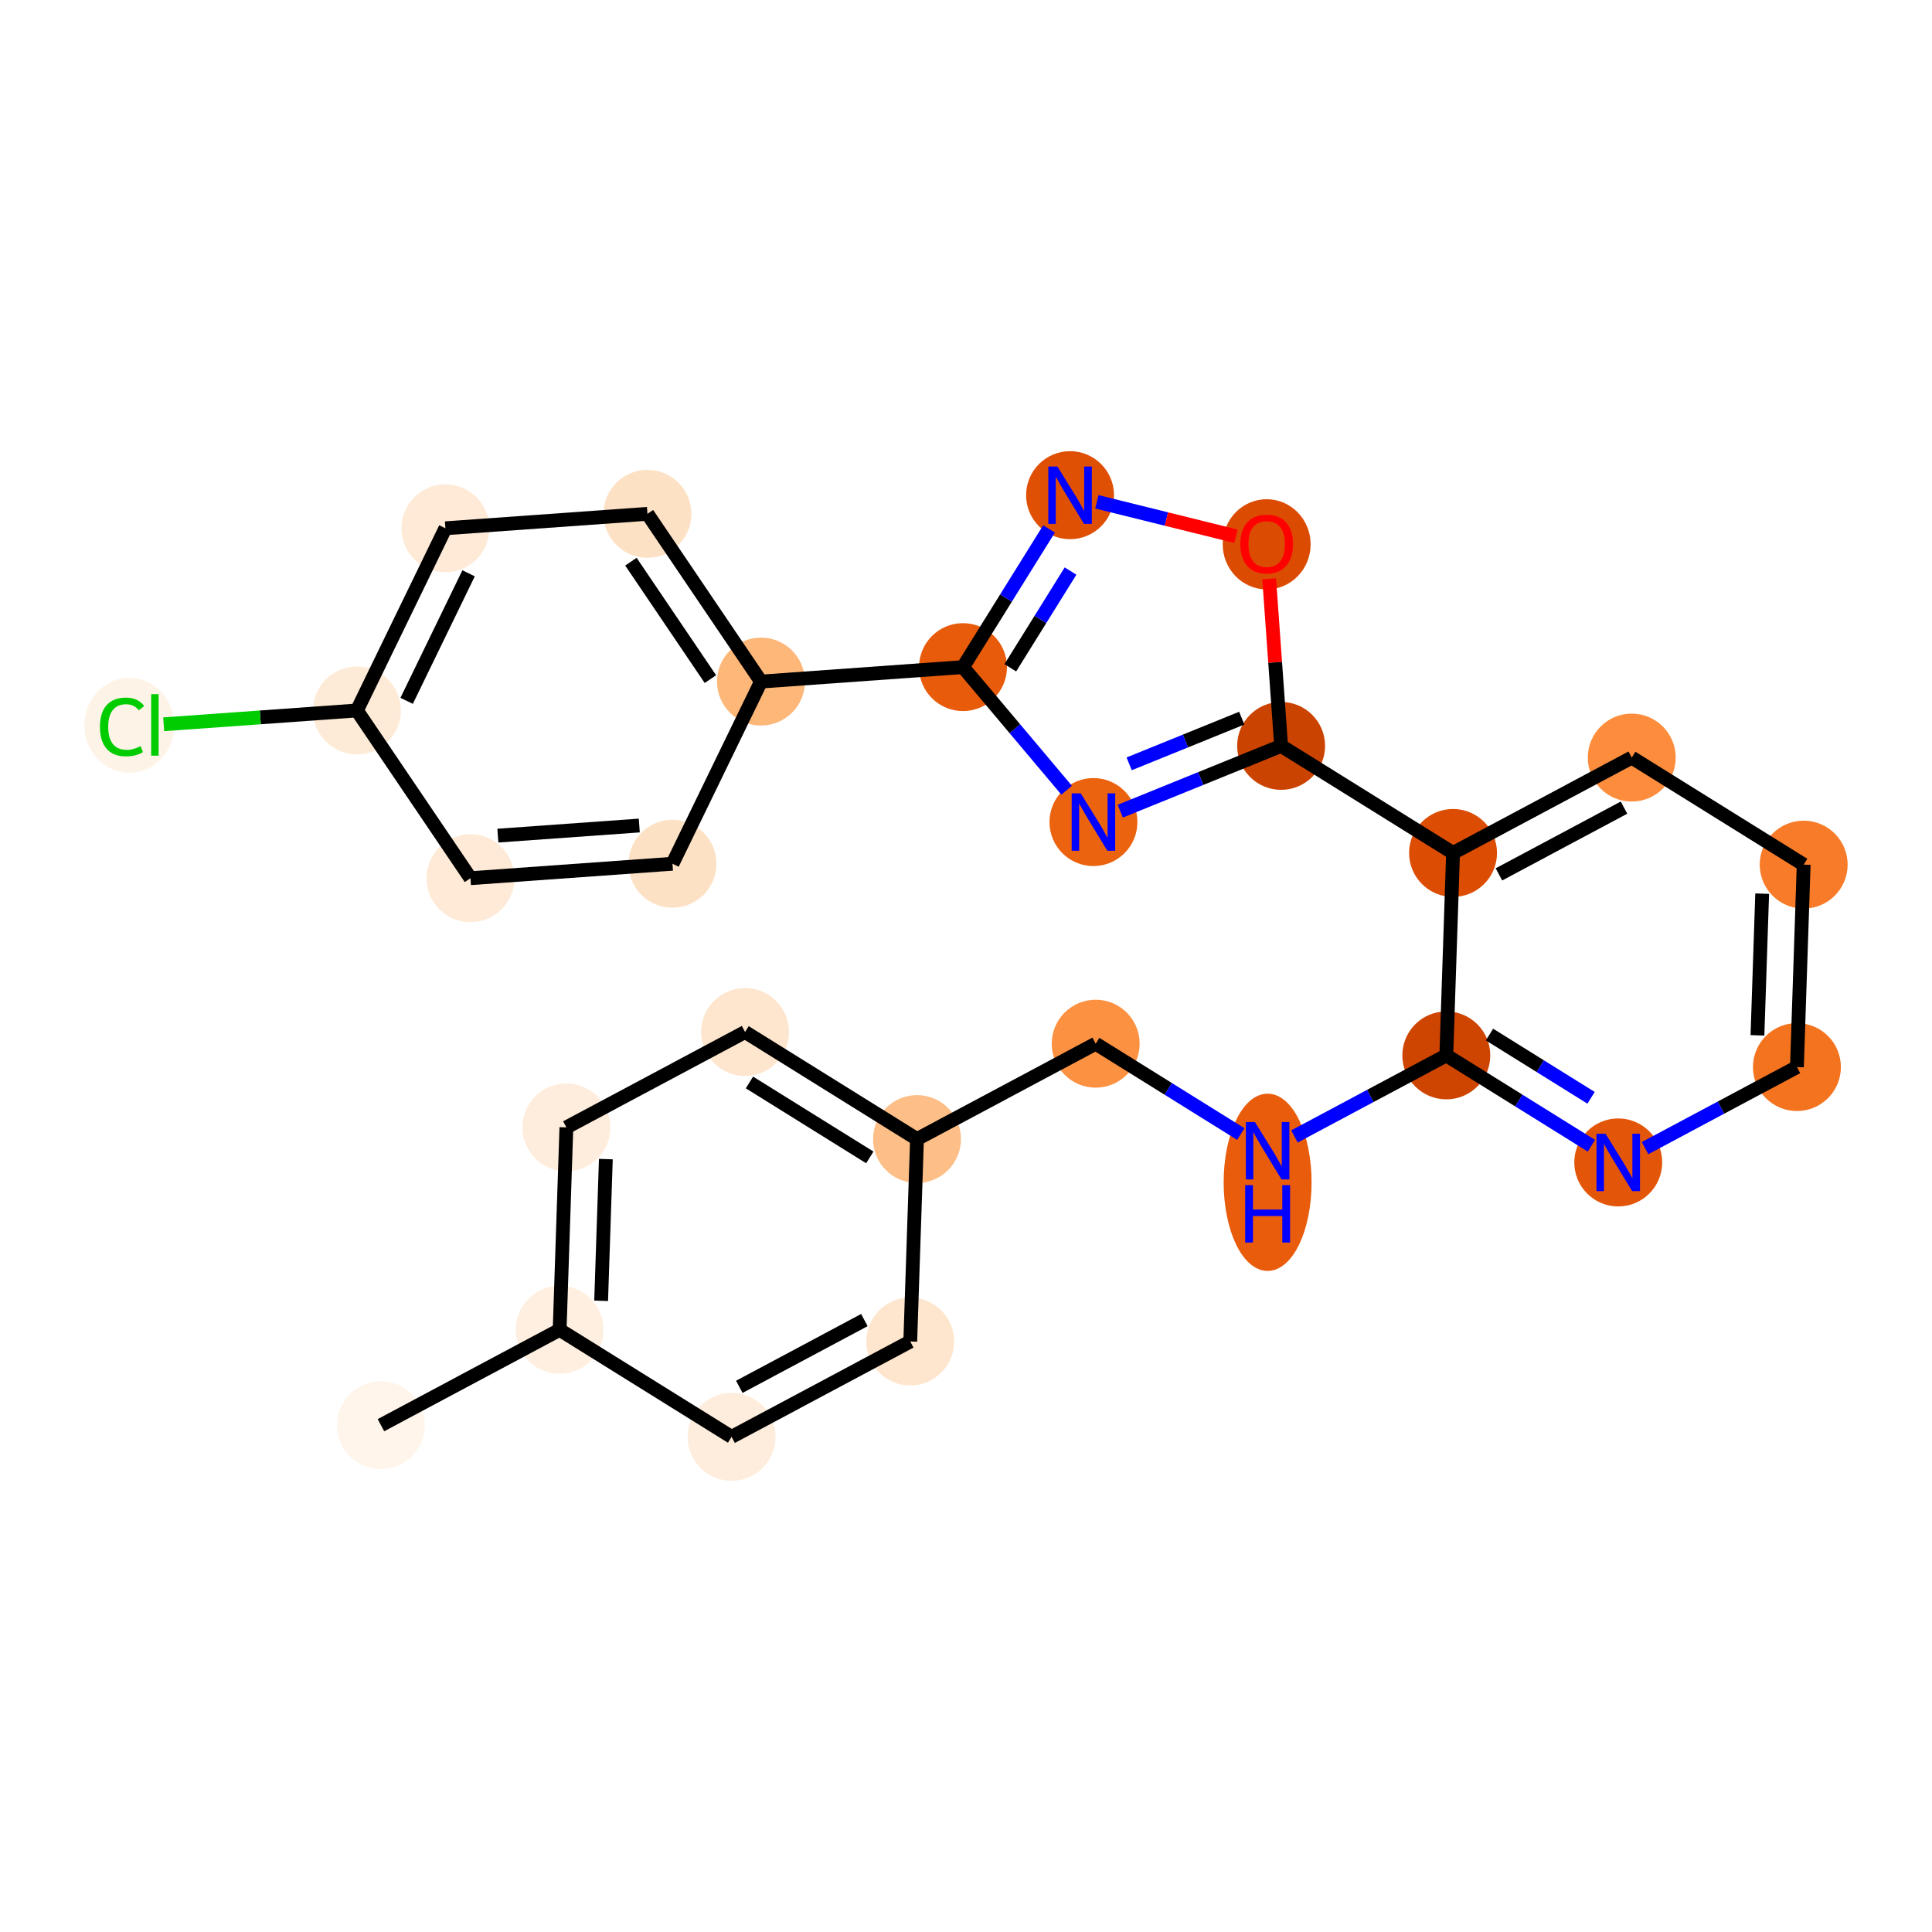 <?xml version='1.0' encoding='iso-8859-1'?>
<svg version='1.1' baseProfile='full'
              xmlns='http://www.w3.org/2000/svg'
                      xmlns:rdkit='http://www.rdkit.org/xml'
                      xmlns:xlink='http://www.w3.org/1999/xlink'
                  xml:space='preserve'
width='280px' height='280px' viewBox='0 0 280 280'>
<!-- END OF HEADER -->
<rect style='opacity:1.0;fill:#FFFFFF;stroke:none' width='280' height='280' x='0' y='0'> </rect>
<ellipse cx='55.21' cy='206.549' rx='5.871' ry='5.871'  style='fill:#FFF5EB;fill-rule:evenodd;stroke:#FFF5EB;stroke-width:1.0px;stroke-linecap:butt;stroke-linejoin:miter;stroke-opacity:1' />
<ellipse cx='81.107' cy='192.727' rx='5.871' ry='5.871'  style='fill:#FEEFE0;fill-rule:evenodd;stroke:#FEEFE0;stroke-width:1.0px;stroke-linecap:butt;stroke-linejoin:miter;stroke-opacity:1' />
<ellipse cx='82.084' cy='163.389' rx='5.871' ry='5.871'  style='fill:#FEEDDC;fill-rule:evenodd;stroke:#FEEDDC;stroke-width:1.0px;stroke-linecap:butt;stroke-linejoin:miter;stroke-opacity:1' />
<ellipse cx='107.981' cy='149.567' rx='5.871' ry='5.871'  style='fill:#FEE6CE;fill-rule:evenodd;stroke:#FEE6CE;stroke-width:1.0px;stroke-linecap:butt;stroke-linejoin:miter;stroke-opacity:1' />
<ellipse cx='132.899' cy='165.082' rx='5.871' ry='5.871'  style='fill:#FDBF87;fill-rule:evenodd;stroke:#FDBF87;stroke-width:1.0px;stroke-linecap:butt;stroke-linejoin:miter;stroke-opacity:1' />
<ellipse cx='158.795' cy='151.26' rx='5.871' ry='5.871'  style='fill:#FD9142;fill-rule:evenodd;stroke:#FD9142;stroke-width:1.0px;stroke-linecap:butt;stroke-linejoin:miter;stroke-opacity:1' />
<ellipse cx='183.713' cy='171.348' rx='5.871' ry='12.344'  style='fill:#E85C0C;fill-rule:evenodd;stroke:#E85C0C;stroke-width:1.0px;stroke-linecap:butt;stroke-linejoin:miter;stroke-opacity:1' />
<ellipse cx='209.61' cy='152.954' rx='5.871' ry='5.871'  style='fill:#CE4401;fill-rule:evenodd;stroke:#CE4401;stroke-width:1.0px;stroke-linecap:butt;stroke-linejoin:miter;stroke-opacity:1' />
<ellipse cx='234.528' cy='168.47' rx='5.871' ry='5.878'  style='fill:#E35609;fill-rule:evenodd;stroke:#E35609;stroke-width:1.0px;stroke-linecap:butt;stroke-linejoin:miter;stroke-opacity:1' />
<ellipse cx='260.424' cy='154.648' rx='5.871' ry='5.871'  style='fill:#F4731F;fill-rule:evenodd;stroke:#F4731F;stroke-width:1.0px;stroke-linecap:butt;stroke-linejoin:miter;stroke-opacity:1' />
<ellipse cx='261.402' cy='125.31' rx='5.871' ry='5.871'  style='fill:#F77B28;fill-rule:evenodd;stroke:#F77B28;stroke-width:1.0px;stroke-linecap:butt;stroke-linejoin:miter;stroke-opacity:1' />
<ellipse cx='236.484' cy='109.794' rx='5.871' ry='5.871'  style='fill:#FD8D3C;fill-rule:evenodd;stroke:#FD8D3C;stroke-width:1.0px;stroke-linecap:butt;stroke-linejoin:miter;stroke-opacity:1' />
<ellipse cx='210.587' cy='123.616' rx='5.871' ry='5.871'  style='fill:#DC4D03;fill-rule:evenodd;stroke:#DC4D03;stroke-width:1.0px;stroke-linecap:butt;stroke-linejoin:miter;stroke-opacity:1' />
<ellipse cx='185.669' cy='108.1' rx='5.871' ry='5.871'  style='fill:#CB4301;fill-rule:evenodd;stroke:#CB4301;stroke-width:1.0px;stroke-linecap:butt;stroke-linejoin:miter;stroke-opacity:1' />
<ellipse cx='158.47' cy='119.14' rx='5.871' ry='5.878'  style='fill:#EC630F;fill-rule:evenodd;stroke:#EC630F;stroke-width:1.0px;stroke-linecap:butt;stroke-linejoin:miter;stroke-opacity:1' />
<ellipse cx='139.566' cy='96.683' rx='5.871' ry='5.871'  style='fill:#E75B0B;fill-rule:evenodd;stroke:#E75B0B;stroke-width:1.0px;stroke-linecap:butt;stroke-linejoin:miter;stroke-opacity:1' />
<ellipse cx='110.287' cy='98.778' rx='5.871' ry='5.871'  style='fill:#FDB779;fill-rule:evenodd;stroke:#FDB779;stroke-width:1.0px;stroke-linecap:butt;stroke-linejoin:miter;stroke-opacity:1' />
<ellipse cx='93.833' cy='74.468' rx='5.871' ry='5.871'  style='fill:#FDE1C4;fill-rule:evenodd;stroke:#FDE1C4;stroke-width:1.0px;stroke-linecap:butt;stroke-linejoin:miter;stroke-opacity:1' />
<ellipse cx='64.554' cy='76.562' rx='5.871' ry='5.871'  style='fill:#FEEAD6;fill-rule:evenodd;stroke:#FEEAD6;stroke-width:1.0px;stroke-linecap:butt;stroke-linejoin:miter;stroke-opacity:1' />
<ellipse cx='51.728' cy='102.966' rx='5.871' ry='5.871'  style='fill:#FEEBD7;fill-rule:evenodd;stroke:#FEEBD7;stroke-width:1.0px;stroke-linecap:butt;stroke-linejoin:miter;stroke-opacity:1' />
<ellipse cx='18.738' cy='105.113' rx='6.011' ry='6.376'  style='fill:#FEF3E7;fill-rule:evenodd;stroke:#FEF3E7;stroke-width:1.0px;stroke-linecap:butt;stroke-linejoin:miter;stroke-opacity:1' />
<ellipse cx='68.181' cy='127.276' rx='5.871' ry='5.871'  style='fill:#FEEAD6;fill-rule:evenodd;stroke:#FEEAD6;stroke-width:1.0px;stroke-linecap:butt;stroke-linejoin:miter;stroke-opacity:1' />
<ellipse cx='97.46' cy='125.181' rx='5.871' ry='5.871'  style='fill:#FDE1C4;fill-rule:evenodd;stroke:#FDE1C4;stroke-width:1.0px;stroke-linecap:butt;stroke-linejoin:miter;stroke-opacity:1' />
<ellipse cx='155.081' cy='71.765' rx='5.871' ry='5.878'  style='fill:#DF5005;fill-rule:evenodd;stroke:#DF5005;stroke-width:1.0px;stroke-linecap:butt;stroke-linejoin:miter;stroke-opacity:1' />
<ellipse cx='183.575' cy='78.886' rx='5.871' ry='6.036'  style='fill:#DB4B02;fill-rule:evenodd;stroke:#DB4B02;stroke-width:1.0px;stroke-linecap:butt;stroke-linejoin:miter;stroke-opacity:1' />
<ellipse cx='131.921' cy='194.42' rx='5.871' ry='5.871'  style='fill:#FEE6CE;fill-rule:evenodd;stroke:#FEE6CE;stroke-width:1.0px;stroke-linecap:butt;stroke-linejoin:miter;stroke-opacity:1' />
<ellipse cx='106.025' cy='208.242' rx='5.871' ry='5.871'  style='fill:#FEEDDC;fill-rule:evenodd;stroke:#FEEDDC;stroke-width:1.0px;stroke-linecap:butt;stroke-linejoin:miter;stroke-opacity:1' />
<path class='bond-0 atom-0 atom-1' d='M 55.21,206.549 L 81.107,192.727' style='fill:none;fill-rule:evenodd;stroke:#000000;stroke-width:2.0px;stroke-linecap:butt;stroke-linejoin:miter;stroke-opacity:1' />
<path class='bond-1 atom-1 atom-2' d='M 81.107,192.727 L 82.084,163.389' style='fill:none;fill-rule:evenodd;stroke:#000000;stroke-width:2.0px;stroke-linecap:butt;stroke-linejoin:miter;stroke-opacity:1' />
<path class='bond-1 atom-1 atom-2' d='M 87.121,188.522 L 87.805,167.985' style='fill:none;fill-rule:evenodd;stroke:#000000;stroke-width:2.0px;stroke-linecap:butt;stroke-linejoin:miter;stroke-opacity:1' />
<path class='bond-26 atom-26 atom-1' d='M 106.025,208.242 L 81.107,192.727' style='fill:none;fill-rule:evenodd;stroke:#000000;stroke-width:2.0px;stroke-linecap:butt;stroke-linejoin:miter;stroke-opacity:1' />
<path class='bond-2 atom-2 atom-3' d='M 82.084,163.389 L 107.981,149.567' style='fill:none;fill-rule:evenodd;stroke:#000000;stroke-width:2.0px;stroke-linecap:butt;stroke-linejoin:miter;stroke-opacity:1' />
<path class='bond-3 atom-3 atom-4' d='M 107.981,149.567 L 132.899,165.082' style='fill:none;fill-rule:evenodd;stroke:#000000;stroke-width:2.0px;stroke-linecap:butt;stroke-linejoin:miter;stroke-opacity:1' />
<path class='bond-3 atom-3 atom-4' d='M 108.615,156.878 L 126.058,167.739' style='fill:none;fill-rule:evenodd;stroke:#000000;stroke-width:2.0px;stroke-linecap:butt;stroke-linejoin:miter;stroke-opacity:1' />
<path class='bond-4 atom-4 atom-5' d='M 132.899,165.082 L 158.795,151.26' style='fill:none;fill-rule:evenodd;stroke:#000000;stroke-width:2.0px;stroke-linecap:butt;stroke-linejoin:miter;stroke-opacity:1' />
<path class='bond-24 atom-4 atom-25' d='M 132.899,165.082 L 131.921,194.42' style='fill:none;fill-rule:evenodd;stroke:#000000;stroke-width:2.0px;stroke-linecap:butt;stroke-linejoin:miter;stroke-opacity:1' />
<path class='bond-5 atom-5 atom-6' d='M 158.795,151.26 L 169.311,157.808' style='fill:none;fill-rule:evenodd;stroke:#000000;stroke-width:2.0px;stroke-linecap:butt;stroke-linejoin:miter;stroke-opacity:1' />
<path class='bond-5 atom-5 atom-6' d='M 169.311,157.808 L 179.827,164.356' style='fill:none;fill-rule:evenodd;stroke:#0000FF;stroke-width:2.0px;stroke-linecap:butt;stroke-linejoin:miter;stroke-opacity:1' />
<path class='bond-6 atom-6 atom-7' d='M 187.6,164.702 L 198.605,158.828' style='fill:none;fill-rule:evenodd;stroke:#0000FF;stroke-width:2.0px;stroke-linecap:butt;stroke-linejoin:miter;stroke-opacity:1' />
<path class='bond-6 atom-6 atom-7' d='M 198.605,158.828 L 209.61,152.954' style='fill:none;fill-rule:evenodd;stroke:#000000;stroke-width:2.0px;stroke-linecap:butt;stroke-linejoin:miter;stroke-opacity:1' />
<path class='bond-7 atom-7 atom-8' d='M 209.61,152.954 L 220.126,159.502' style='fill:none;fill-rule:evenodd;stroke:#000000;stroke-width:2.0px;stroke-linecap:butt;stroke-linejoin:miter;stroke-opacity:1' />
<path class='bond-7 atom-7 atom-8' d='M 220.126,159.502 L 230.641,166.05' style='fill:none;fill-rule:evenodd;stroke:#0000FF;stroke-width:2.0px;stroke-linecap:butt;stroke-linejoin:miter;stroke-opacity:1' />
<path class='bond-7 atom-7 atom-8' d='M 215.868,149.935 L 223.229,154.518' style='fill:none;fill-rule:evenodd;stroke:#000000;stroke-width:2.0px;stroke-linecap:butt;stroke-linejoin:miter;stroke-opacity:1' />
<path class='bond-7 atom-7 atom-8' d='M 223.229,154.518 L 230.59,159.102' style='fill:none;fill-rule:evenodd;stroke:#0000FF;stroke-width:2.0px;stroke-linecap:butt;stroke-linejoin:miter;stroke-opacity:1' />
<path class='bond-27 atom-12 atom-7' d='M 210.587,123.616 L 209.61,152.954' style='fill:none;fill-rule:evenodd;stroke:#000000;stroke-width:2.0px;stroke-linecap:butt;stroke-linejoin:miter;stroke-opacity:1' />
<path class='bond-8 atom-8 atom-9' d='M 238.414,166.395 L 249.419,160.521' style='fill:none;fill-rule:evenodd;stroke:#0000FF;stroke-width:2.0px;stroke-linecap:butt;stroke-linejoin:miter;stroke-opacity:1' />
<path class='bond-8 atom-8 atom-9' d='M 249.419,160.521 L 260.424,154.648' style='fill:none;fill-rule:evenodd;stroke:#000000;stroke-width:2.0px;stroke-linecap:butt;stroke-linejoin:miter;stroke-opacity:1' />
<path class='bond-9 atom-9 atom-10' d='M 260.424,154.648 L 261.402,125.31' style='fill:none;fill-rule:evenodd;stroke:#000000;stroke-width:2.0px;stroke-linecap:butt;stroke-linejoin:miter;stroke-opacity:1' />
<path class='bond-9 atom-9 atom-10' d='M 254.703,150.051 L 255.388,129.515' style='fill:none;fill-rule:evenodd;stroke:#000000;stroke-width:2.0px;stroke-linecap:butt;stroke-linejoin:miter;stroke-opacity:1' />
<path class='bond-10 atom-10 atom-11' d='M 261.402,125.31 L 236.484,109.794' style='fill:none;fill-rule:evenodd;stroke:#000000;stroke-width:2.0px;stroke-linecap:butt;stroke-linejoin:miter;stroke-opacity:1' />
<path class='bond-11 atom-11 atom-12' d='M 236.484,109.794 L 210.587,123.616' style='fill:none;fill-rule:evenodd;stroke:#000000;stroke-width:2.0px;stroke-linecap:butt;stroke-linejoin:miter;stroke-opacity:1' />
<path class='bond-11 atom-11 atom-12' d='M 235.364,117.047 L 217.236,126.722' style='fill:none;fill-rule:evenodd;stroke:#000000;stroke-width:2.0px;stroke-linecap:butt;stroke-linejoin:miter;stroke-opacity:1' />
<path class='bond-12 atom-12 atom-13' d='M 210.587,123.616 L 185.669,108.1' style='fill:none;fill-rule:evenodd;stroke:#000000;stroke-width:2.0px;stroke-linecap:butt;stroke-linejoin:miter;stroke-opacity:1' />
<path class='bond-13 atom-13 atom-14' d='M 185.669,108.1 L 174.013,112.832' style='fill:none;fill-rule:evenodd;stroke:#000000;stroke-width:2.0px;stroke-linecap:butt;stroke-linejoin:miter;stroke-opacity:1' />
<path class='bond-13 atom-13 atom-14' d='M 174.013,112.832 L 162.356,117.563' style='fill:none;fill-rule:evenodd;stroke:#0000FF;stroke-width:2.0px;stroke-linecap:butt;stroke-linejoin:miter;stroke-opacity:1' />
<path class='bond-13 atom-13 atom-14' d='M 179.964,104.08 L 171.805,107.392' style='fill:none;fill-rule:evenodd;stroke:#000000;stroke-width:2.0px;stroke-linecap:butt;stroke-linejoin:miter;stroke-opacity:1' />
<path class='bond-13 atom-13 atom-14' d='M 171.805,107.392 L 163.645,110.703' style='fill:none;fill-rule:evenodd;stroke:#0000FF;stroke-width:2.0px;stroke-linecap:butt;stroke-linejoin:miter;stroke-opacity:1' />
<path class='bond-28 atom-24 atom-13' d='M 183.937,83.888 L 184.803,95.994' style='fill:none;fill-rule:evenodd;stroke:#FF0000;stroke-width:2.0px;stroke-linecap:butt;stroke-linejoin:miter;stroke-opacity:1' />
<path class='bond-28 atom-24 atom-13' d='M 184.803,95.994 L 185.669,108.1' style='fill:none;fill-rule:evenodd;stroke:#000000;stroke-width:2.0px;stroke-linecap:butt;stroke-linejoin:miter;stroke-opacity:1' />
<path class='bond-14 atom-14 atom-15' d='M 154.583,114.523 L 147.075,105.603' style='fill:none;fill-rule:evenodd;stroke:#0000FF;stroke-width:2.0px;stroke-linecap:butt;stroke-linejoin:miter;stroke-opacity:1' />
<path class='bond-14 atom-14 atom-15' d='M 147.075,105.603 L 139.566,96.683' style='fill:none;fill-rule:evenodd;stroke:#000000;stroke-width:2.0px;stroke-linecap:butt;stroke-linejoin:miter;stroke-opacity:1' />
<path class='bond-15 atom-15 atom-16' d='M 139.566,96.683 L 110.287,98.778' style='fill:none;fill-rule:evenodd;stroke:#000000;stroke-width:2.0px;stroke-linecap:butt;stroke-linejoin:miter;stroke-opacity:1' />
<path class='bond-22 atom-15 atom-23' d='M 139.566,96.683 L 145.801,86.669' style='fill:none;fill-rule:evenodd;stroke:#000000;stroke-width:2.0px;stroke-linecap:butt;stroke-linejoin:miter;stroke-opacity:1' />
<path class='bond-22 atom-15 atom-23' d='M 145.801,86.669 L 152.036,76.656' style='fill:none;fill-rule:evenodd;stroke:#0000FF;stroke-width:2.0px;stroke-linecap:butt;stroke-linejoin:miter;stroke-opacity:1' />
<path class='bond-22 atom-15 atom-23' d='M 146.42,96.782 L 150.785,89.773' style='fill:none;fill-rule:evenodd;stroke:#000000;stroke-width:2.0px;stroke-linecap:butt;stroke-linejoin:miter;stroke-opacity:1' />
<path class='bond-22 atom-15 atom-23' d='M 150.785,89.773 L 155.149,82.763' style='fill:none;fill-rule:evenodd;stroke:#0000FF;stroke-width:2.0px;stroke-linecap:butt;stroke-linejoin:miter;stroke-opacity:1' />
<path class='bond-16 atom-16 atom-17' d='M 110.287,98.778 L 93.833,74.468' style='fill:none;fill-rule:evenodd;stroke:#000000;stroke-width:2.0px;stroke-linecap:butt;stroke-linejoin:miter;stroke-opacity:1' />
<path class='bond-16 atom-16 atom-17' d='M 102.957,98.422 L 91.439,81.405' style='fill:none;fill-rule:evenodd;stroke:#000000;stroke-width:2.0px;stroke-linecap:butt;stroke-linejoin:miter;stroke-opacity:1' />
<path class='bond-29 atom-22 atom-16' d='M 97.46,125.181 L 110.287,98.778' style='fill:none;fill-rule:evenodd;stroke:#000000;stroke-width:2.0px;stroke-linecap:butt;stroke-linejoin:miter;stroke-opacity:1' />
<path class='bond-17 atom-17 atom-18' d='M 93.833,74.468 L 64.554,76.562' style='fill:none;fill-rule:evenodd;stroke:#000000;stroke-width:2.0px;stroke-linecap:butt;stroke-linejoin:miter;stroke-opacity:1' />
<path class='bond-18 atom-18 atom-19' d='M 64.554,76.562 L 51.728,102.966' style='fill:none;fill-rule:evenodd;stroke:#000000;stroke-width:2.0px;stroke-linecap:butt;stroke-linejoin:miter;stroke-opacity:1' />
<path class='bond-18 atom-18 atom-19' d='M 67.911,83.088 L 58.933,101.571' style='fill:none;fill-rule:evenodd;stroke:#000000;stroke-width:2.0px;stroke-linecap:butt;stroke-linejoin:miter;stroke-opacity:1' />
<path class='bond-19 atom-19 atom-20' d='M 51.728,102.966 L 37.725,103.968' style='fill:none;fill-rule:evenodd;stroke:#000000;stroke-width:2.0px;stroke-linecap:butt;stroke-linejoin:miter;stroke-opacity:1' />
<path class='bond-19 atom-19 atom-20' d='M 37.725,103.968 L 23.723,104.969' style='fill:none;fill-rule:evenodd;stroke:#00CC00;stroke-width:2.0px;stroke-linecap:butt;stroke-linejoin:miter;stroke-opacity:1' />
<path class='bond-20 atom-19 atom-21' d='M 51.728,102.966 L 68.181,127.276' style='fill:none;fill-rule:evenodd;stroke:#000000;stroke-width:2.0px;stroke-linecap:butt;stroke-linejoin:miter;stroke-opacity:1' />
<path class='bond-21 atom-21 atom-22' d='M 68.181,127.276 L 97.46,125.181' style='fill:none;fill-rule:evenodd;stroke:#000000;stroke-width:2.0px;stroke-linecap:butt;stroke-linejoin:miter;stroke-opacity:1' />
<path class='bond-21 atom-21 atom-22' d='M 72.154,121.106 L 92.65,119.64' style='fill:none;fill-rule:evenodd;stroke:#000000;stroke-width:2.0px;stroke-linecap:butt;stroke-linejoin:miter;stroke-opacity:1' />
<path class='bond-23 atom-23 atom-24' d='M 158.968,72.728 L 169.047,75.223' style='fill:none;fill-rule:evenodd;stroke:#0000FF;stroke-width:2.0px;stroke-linecap:butt;stroke-linejoin:miter;stroke-opacity:1' />
<path class='bond-23 atom-23 atom-24' d='M 169.047,75.223 L 179.125,77.719' style='fill:none;fill-rule:evenodd;stroke:#FF0000;stroke-width:2.0px;stroke-linecap:butt;stroke-linejoin:miter;stroke-opacity:1' />
<path class='bond-25 atom-25 atom-26' d='M 131.921,194.42 L 106.025,208.242' style='fill:none;fill-rule:evenodd;stroke:#000000;stroke-width:2.0px;stroke-linecap:butt;stroke-linejoin:miter;stroke-opacity:1' />
<path class='bond-25 atom-25 atom-26' d='M 125.272,191.314 L 107.145,200.99' style='fill:none;fill-rule:evenodd;stroke:#000000;stroke-width:2.0px;stroke-linecap:butt;stroke-linejoin:miter;stroke-opacity:1' />
<path  class='atom-6' d='M 181.876 162.62
L 184.6 167.023
Q 184.87 167.457, 185.304 168.244
Q 185.739 169.03, 185.762 169.077
L 185.762 162.62
L 186.866 162.62
L 186.866 170.933
L 185.727 170.933
L 182.803 166.119
Q 182.463 165.555, 182.099 164.909
Q 181.747 164.263, 181.641 164.064
L 181.641 170.933
L 180.561 170.933
L 180.561 162.62
L 181.876 162.62
' fill='#0000FF'/>
<path  class='atom-6' d='M 180.461 171.764
L 181.588 171.764
L 181.588 175.298
L 185.839 175.298
L 185.839 171.764
L 186.966 171.764
L 186.966 180.077
L 185.839 180.077
L 185.839 176.237
L 181.588 176.237
L 181.588 180.077
L 180.461 180.077
L 180.461 171.764
' fill='#0000FF'/>
<path  class='atom-8' d='M 232.69 164.313
L 235.414 168.716
Q 235.684 169.151, 236.119 169.937
Q 236.553 170.724, 236.577 170.771
L 236.577 164.313
L 237.681 164.313
L 237.681 172.626
L 236.542 172.626
L 233.618 167.812
Q 233.277 167.249, 232.913 166.603
Q 232.561 165.957, 232.456 165.757
L 232.456 172.626
L 231.375 172.626
L 231.375 164.313
L 232.69 164.313
' fill='#0000FF'/>
<path  class='atom-14' d='M 156.632 114.983
L 159.356 119.387
Q 159.626 119.821, 160.061 120.608
Q 160.495 121.394, 160.519 121.441
L 160.519 114.983
L 161.623 114.983
L 161.623 123.297
L 160.484 123.297
L 157.56 118.482
Q 157.219 117.919, 156.855 117.273
Q 156.503 116.627, 156.398 116.428
L 156.398 123.297
L 155.317 123.297
L 155.317 114.983
L 156.632 114.983
' fill='#0000FF'/>
<path  class='atom-20' d='M 14.488 105.348
Q 14.488 103.281, 15.451 102.201
Q 16.425 101.109, 18.269 101.109
Q 19.983 101.109, 20.899 102.319
L 20.124 102.953
Q 19.455 102.072, 18.269 102.072
Q 17.012 102.072, 16.343 102.917
Q 15.685 103.751, 15.685 105.348
Q 15.685 106.992, 16.366 107.837
Q 17.059 108.683, 18.398 108.683
Q 19.314 108.683, 20.382 108.131
L 20.711 109.011
Q 20.276 109.293, 19.619 109.457
Q 18.961 109.622, 18.233 109.622
Q 16.425 109.622, 15.451 108.518
Q 14.488 107.414, 14.488 105.348
' fill='#00CC00'/>
<path  class='atom-20' d='M 21.909 100.604
L 22.989 100.604
L 22.989 109.516
L 21.909 109.516
L 21.909 100.604
' fill='#00CC00'/>
<path  class='atom-23' d='M 153.244 67.609
L 155.968 72.012
Q 156.238 72.446, 156.672 73.233
Q 157.107 74.019, 157.13 74.067
L 157.13 67.609
L 158.234 67.609
L 158.234 75.922
L 157.095 75.922
L 154.171 71.108
Q 153.831 70.544, 153.467 69.898
Q 153.115 69.252, 153.009 69.053
L 153.009 75.922
L 151.929 75.922
L 151.929 67.609
L 153.244 67.609
' fill='#0000FF'/>
<path  class='atom-24' d='M 179.759 78.845
Q 179.759 76.849, 180.745 75.733
Q 181.731 74.618, 183.575 74.618
Q 185.418 74.618, 186.405 75.733
Q 187.391 76.849, 187.391 78.845
Q 187.391 80.864, 186.393 82.015
Q 185.395 83.154, 183.575 83.154
Q 181.743 83.154, 180.745 82.015
Q 179.759 80.876, 179.759 78.845
M 183.575 82.215
Q 184.843 82.215, 185.524 81.369
Q 186.217 80.512, 186.217 78.845
Q 186.217 77.213, 185.524 76.391
Q 184.843 75.557, 183.575 75.557
Q 182.307 75.557, 181.614 76.379
Q 180.933 77.201, 180.933 78.845
Q 180.933 80.524, 181.614 81.369
Q 182.307 82.215, 183.575 82.215
' fill='#FF0000'/>
</svg>
